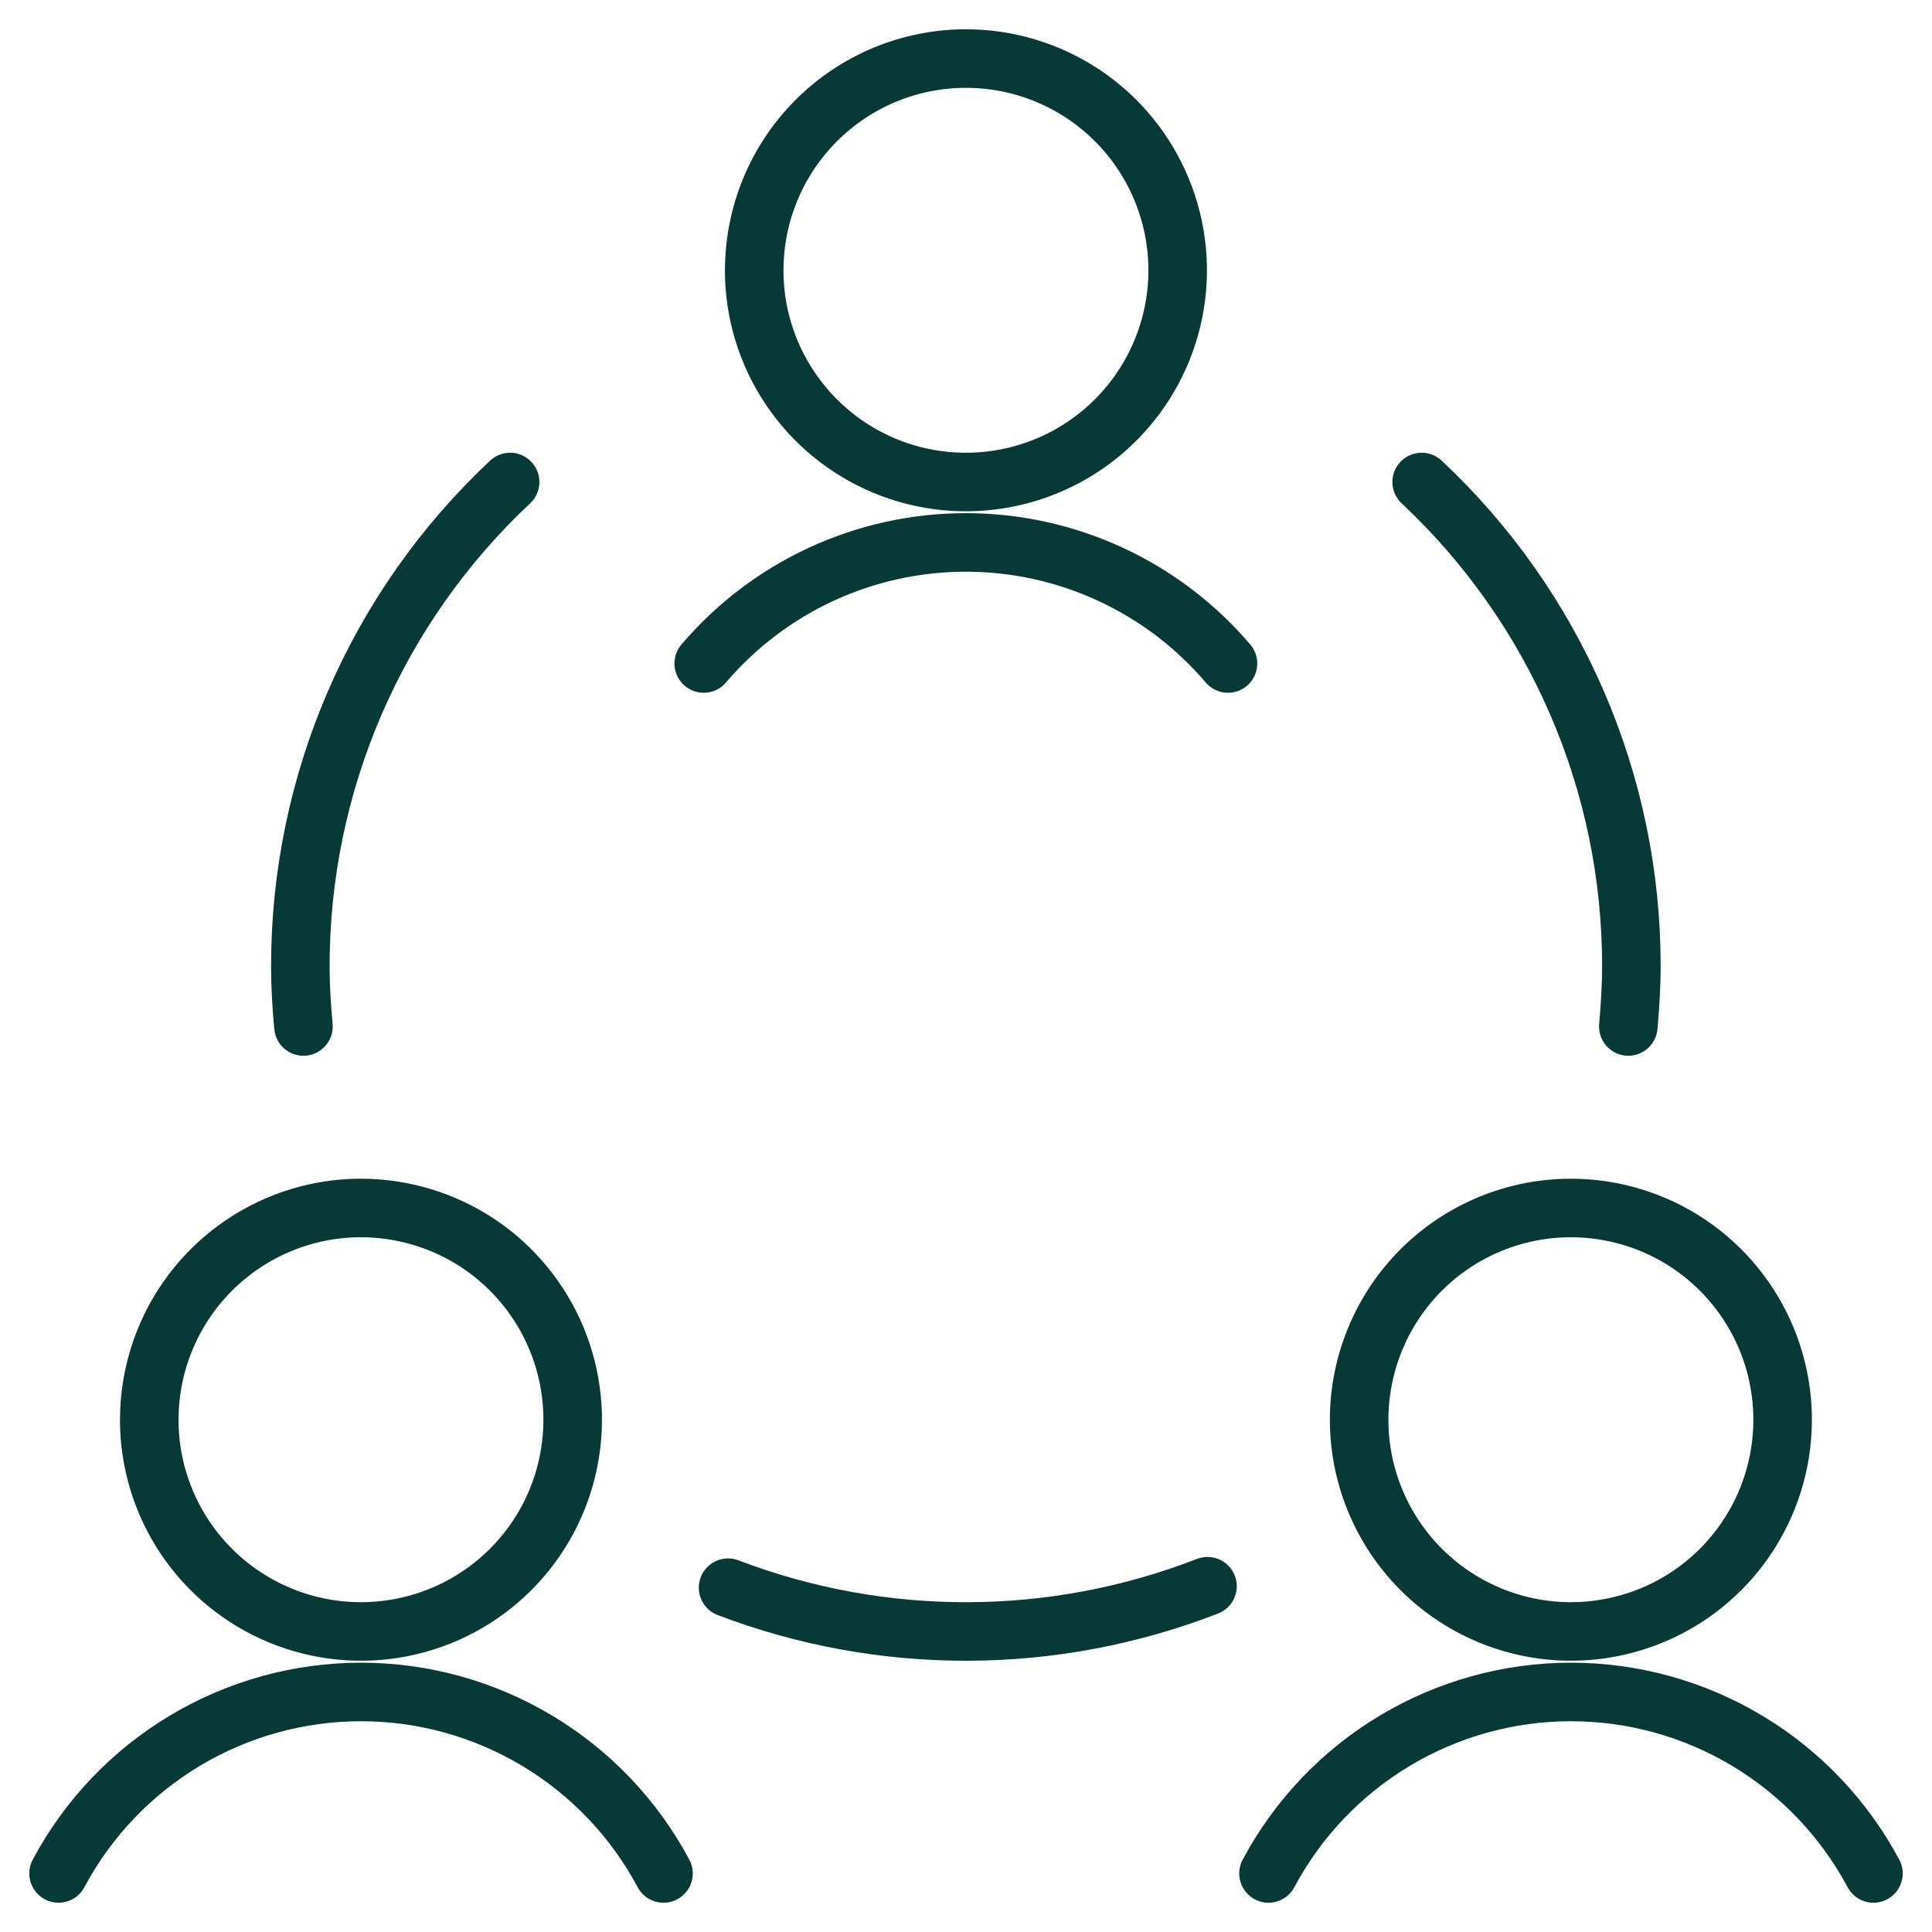 <svg width="33" height="33" viewBox="0 0 33 33" fill="none" xmlns="http://www.w3.org/2000/svg">
<path d="M2.549 24.25C2.549 24.965 2.761 25.664 3.158 26.259C3.556 26.854 4.12 27.317 4.781 27.591C5.442 27.865 6.169 27.937 6.871 27.797C7.572 27.658 8.216 27.314 8.722 26.808C9.228 26.302 9.573 25.658 9.712 24.956C9.852 24.255 9.781 23.528 9.507 22.867C9.234 22.206 8.77 21.641 8.176 21.243C7.581 20.846 6.882 20.634 6.167 20.633C5.207 20.633 4.288 21.014 3.609 21.693C2.931 22.371 2.55 23.291 2.55 24.25H2.549Z" stroke="#073937" stroke-linecap="round" stroke-linejoin="round"/>
<path d="M11.333 32C10.834 31.064 10.089 30.281 9.179 29.735C8.269 29.189 7.228 28.9 6.167 28.9C5.105 28.9 4.064 29.189 3.154 29.735C2.244 30.281 1.499 31.064 1 32" stroke="#073937" stroke-linecap="round" stroke-linejoin="round"/>
<path d="M23.215 24.25C23.215 24.965 23.427 25.664 23.825 26.259C24.222 26.854 24.787 27.317 25.448 27.591C26.109 27.865 26.836 27.937 27.537 27.797C28.239 27.658 28.883 27.314 29.389 26.808C29.895 26.302 30.239 25.658 30.379 24.956C30.519 24.255 30.447 23.528 30.174 22.867C29.9 22.206 29.437 21.641 28.842 21.243C28.248 20.846 27.549 20.634 26.833 20.633C26.358 20.633 25.888 20.727 25.449 20.908C25.01 21.09 24.611 21.356 24.275 21.692C23.939 22.028 23.673 22.427 23.491 22.866C23.309 23.305 23.215 23.775 23.215 24.25V24.25Z" stroke="#073937" stroke-linecap="round" stroke-linejoin="round"/>
<path d="M32 32C31.5 31.064 30.756 30.281 29.846 29.735C28.936 29.189 27.895 28.9 26.833 28.9C25.772 28.9 24.731 29.189 23.821 29.735C22.911 30.281 22.166 31.064 21.667 32" stroke="#073937" stroke-linecap="round" stroke-linejoin="round"/>
<path d="M12.882 4.617C12.882 5.332 13.094 6.031 13.492 6.626C13.889 7.221 14.454 7.684 15.114 7.958C15.775 8.232 16.502 8.303 17.204 8.164C17.905 8.024 18.55 7.68 19.056 7.174C19.561 6.669 19.906 6.024 20.046 5.323C20.186 4.622 20.114 3.894 19.84 3.233C19.567 2.573 19.104 2.008 18.509 1.61C17.914 1.213 17.215 1 16.5 1C15.541 1 14.621 1.381 13.943 2.059C13.264 2.738 12.883 3.657 12.883 4.617H12.882Z" stroke="#073937" stroke-linecap="round" stroke-linejoin="round"/>
<path d="M20.975 11.333C20.423 10.685 19.737 10.164 18.963 9.807C18.19 9.45 17.349 9.265 16.497 9.265C15.646 9.265 14.804 9.45 14.031 9.807C13.258 10.164 12.572 10.685 12.02 11.333" stroke="#073937" stroke-linecap="round" stroke-linejoin="round"/>
<path d="M12.436 27.119C15.074 28.125 17.992 28.116 20.625 27.094" stroke="#073937" stroke-linecap="round" stroke-linejoin="round"/>
<path d="M8.713 8.233C7.582 9.293 6.68 10.573 6.064 11.995C5.448 13.417 5.13 14.95 5.13 16.5C5.13 16.848 5.151 17.189 5.183 17.533" stroke="#073937" stroke-linecap="round" stroke-linejoin="round"/>
<path d="M27.813 17.533C27.843 17.192 27.865 16.844 27.865 16.5C27.866 14.95 27.549 13.417 26.932 11.995C26.316 10.573 25.414 9.292 24.283 8.233" stroke="#073937" stroke-linecap="round" stroke-linejoin="round"/>
</svg>
